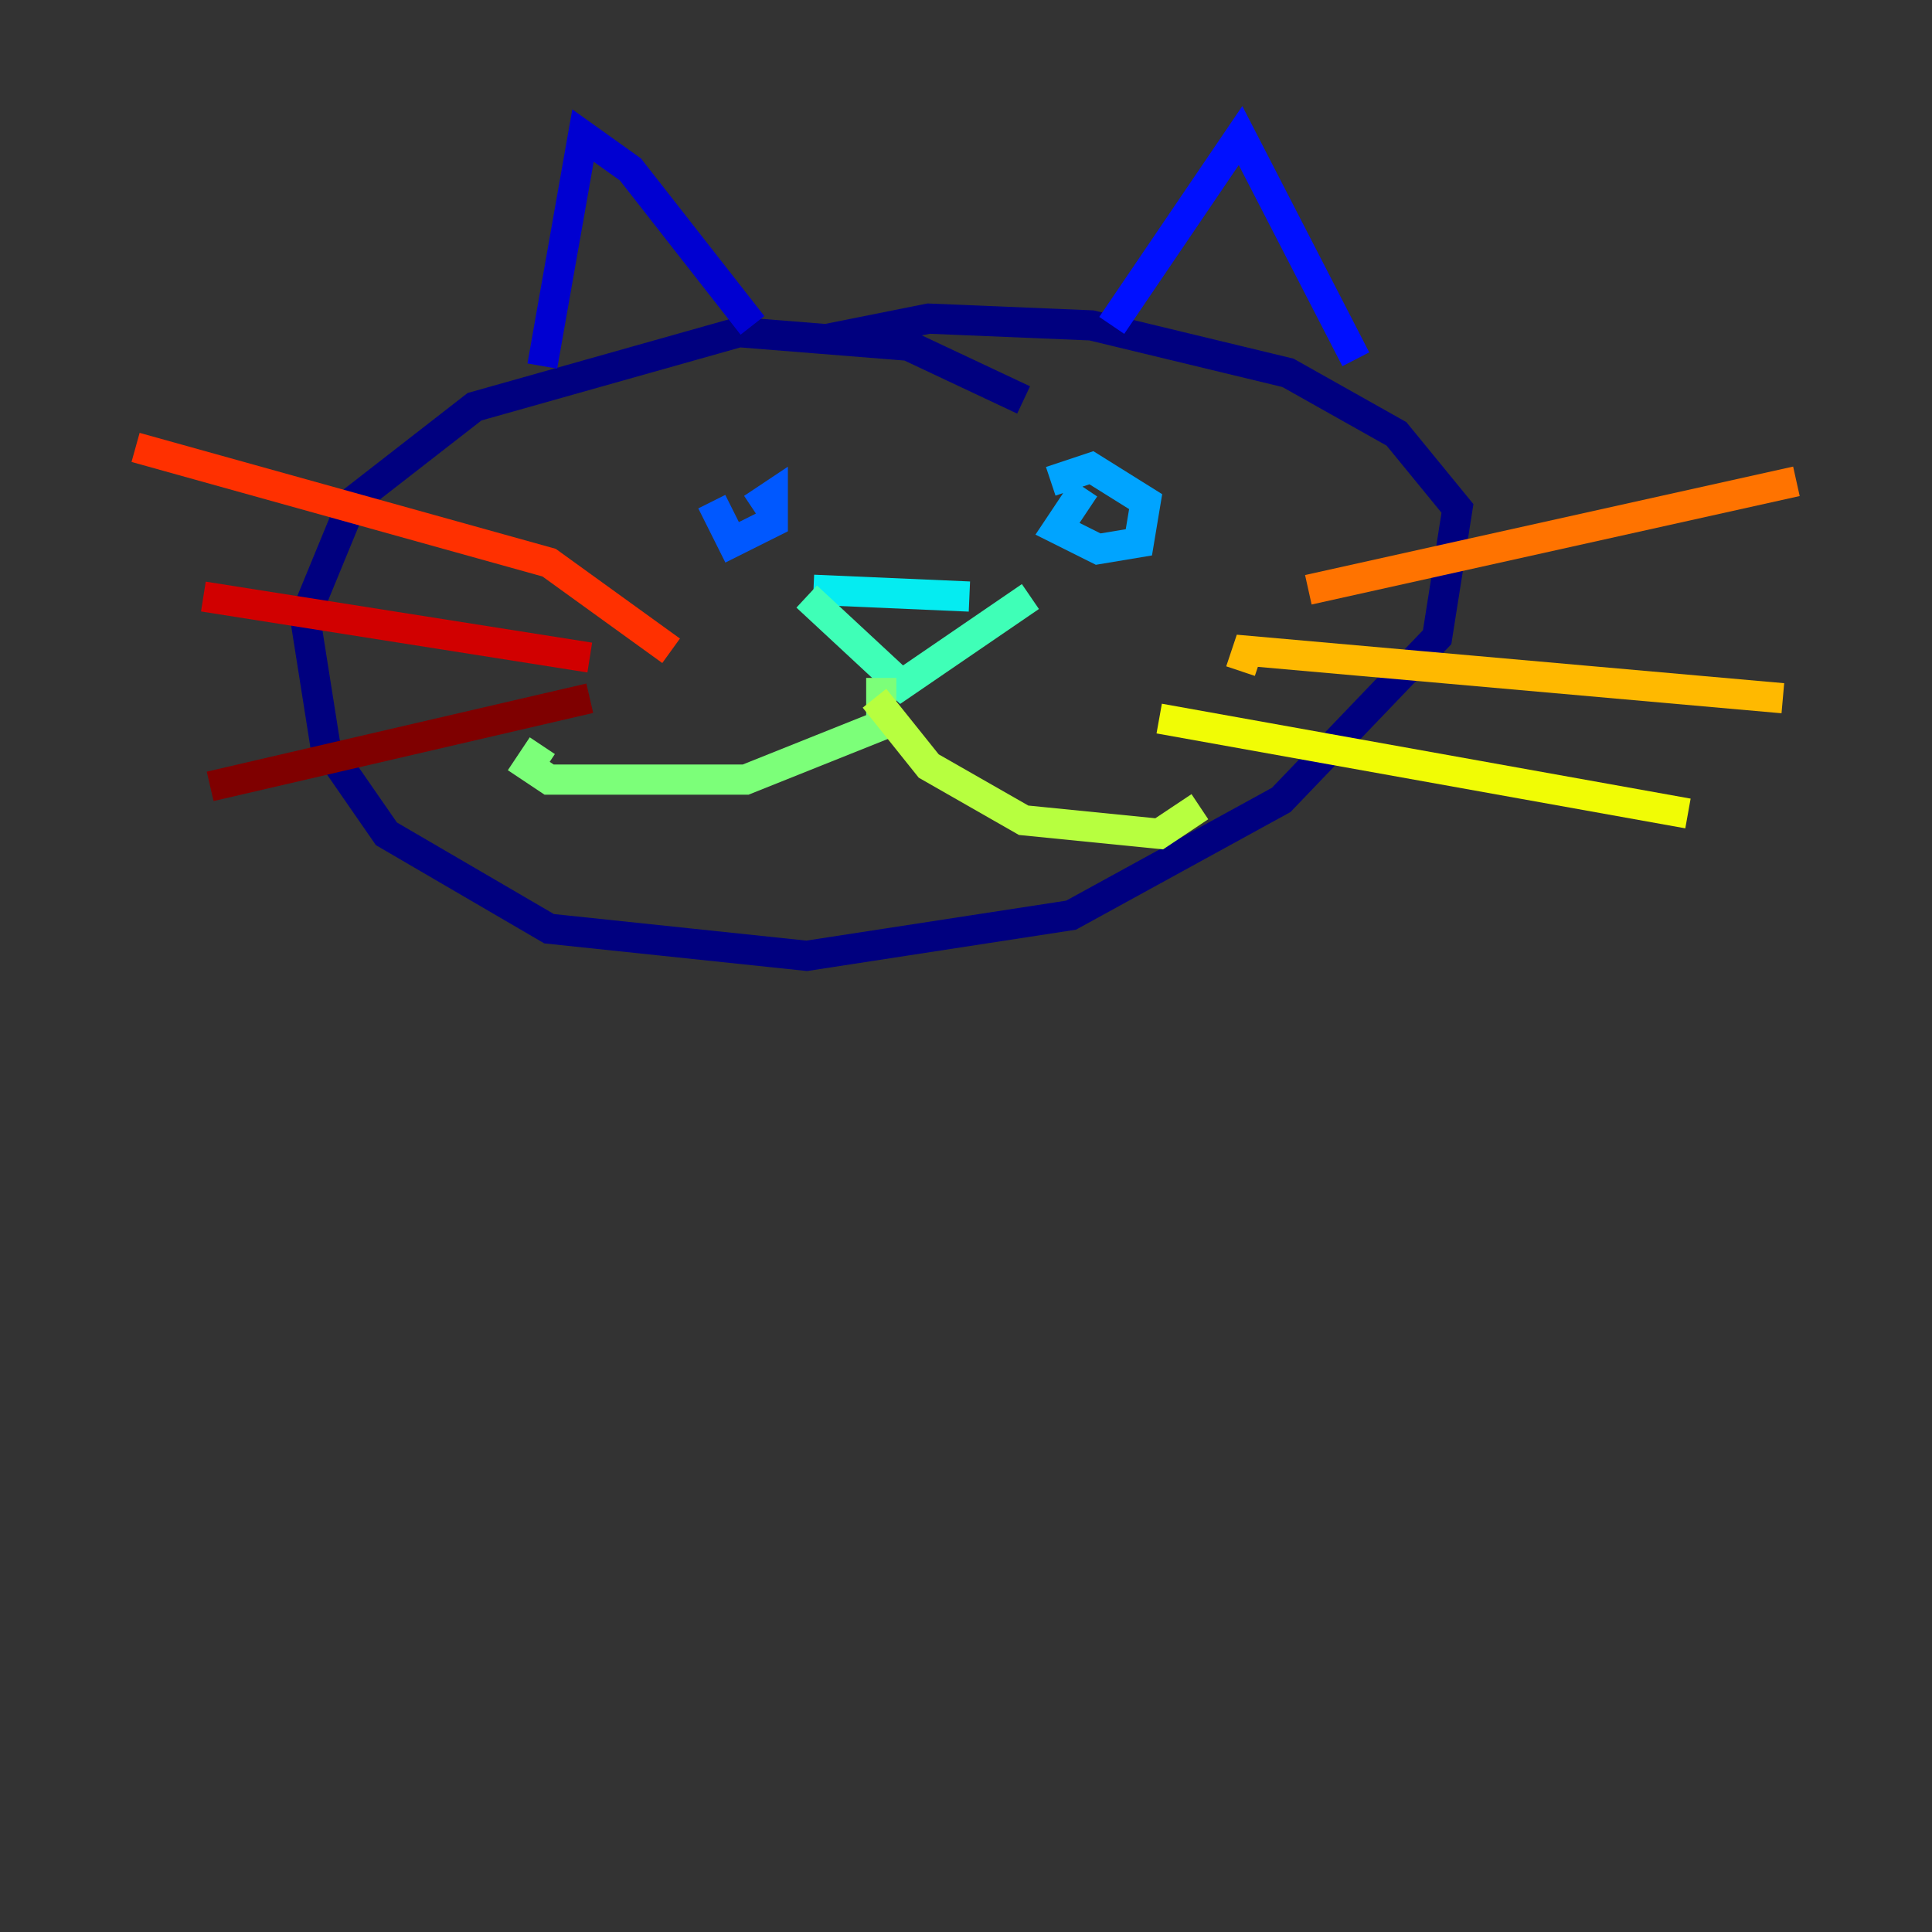 <?xml version="1.0" encoding="utf-8" ?>
<svg baseProfile="tiny" height="128" version="1.2" viewBox="0,0,128,128" width="128" xmlns="http://www.w3.org/2000/svg" xmlns:ev="http://www.w3.org/2001/xml-events" xmlns:xlink="http://www.w3.org/1999/xlink"><rect x="0" y="0" width="128" height="128" fill="#333333" stroke="none"/><defs /><polyline fill="none" points="67.817,26.498 60.182,22.905 48.954,22.007 31.439,26.947 23.354,33.235 20.21,40.87 21.558,49.404 25.6,55.242 36.379,61.53 53.446,63.326 70.961,60.632 84.884,52.996 95.214,42.218 96.561,33.684 92.519,28.744 85.333,24.702 72.309,21.558 61.53,21.109 54.793,22.456" stroke="#00007f" stroke-width="2" /><polyline fill="none" points="35.93,24.253 38.625,8.982 41.768,11.228 49.853,21.558" stroke="#0000d1" stroke-width="2" /><polyline fill="none" points="73.656,21.558 82.189,8.982 89.825,23.803" stroke="#0010ff" stroke-width="2" /><polyline fill="none" points="47.158,33.235 48.505,35.93 51.2,34.583 51.2,32.786 49.853,33.684" stroke="#0058ff" stroke-width="2" /><polyline fill="none" points="71.86,32.337 70.063,35.032 72.758,36.379 75.453,35.93 75.902,33.235 72.309,30.989 69.614,31.888" stroke="#00a4ff" stroke-width="2" /><polyline fill="none" points="53.895,39.074 64.225,39.523" stroke="#05ecf1" stroke-width="2" /><polyline fill="none" points="53.446,39.523 59.733,45.361 68.267,39.523" stroke="#3fffb7" stroke-width="2" /><polyline fill="none" points="58.386,44.912 58.386,48.056 49.404,51.649 36.379,51.649 35.032,50.751 35.93,49.404" stroke="#7cff79" stroke-width="2" /><polyline fill="none" points="57.937,46.26 61.53,50.751 67.817,54.344 76.8,55.242 79.495,53.446" stroke="#b7ff3f" stroke-width="2" /><polyline fill="none" points="76.8,47.607 111.832,53.895" stroke="#f1fc05" stroke-width="2" /><polyline fill="none" points="82.189,44.463 82.639,43.116 118.119,46.26" stroke="#ffb900" stroke-width="2" /><polyline fill="none" points="86.681,39.074 119.017,31.888" stroke="#ff7300" stroke-width="2" /><polyline fill="none" points="44.463,43.116 36.379,37.277 8.982,29.642" stroke="#ff3000" stroke-width="2" /><polyline fill="none" points="39.074,43.565 13.474,39.523" stroke="#d10000" stroke-width="2" /><polyline fill="none" points="39.074,46.26 13.923,52.098" stroke="#7f0000" stroke-width="2" /></svg>